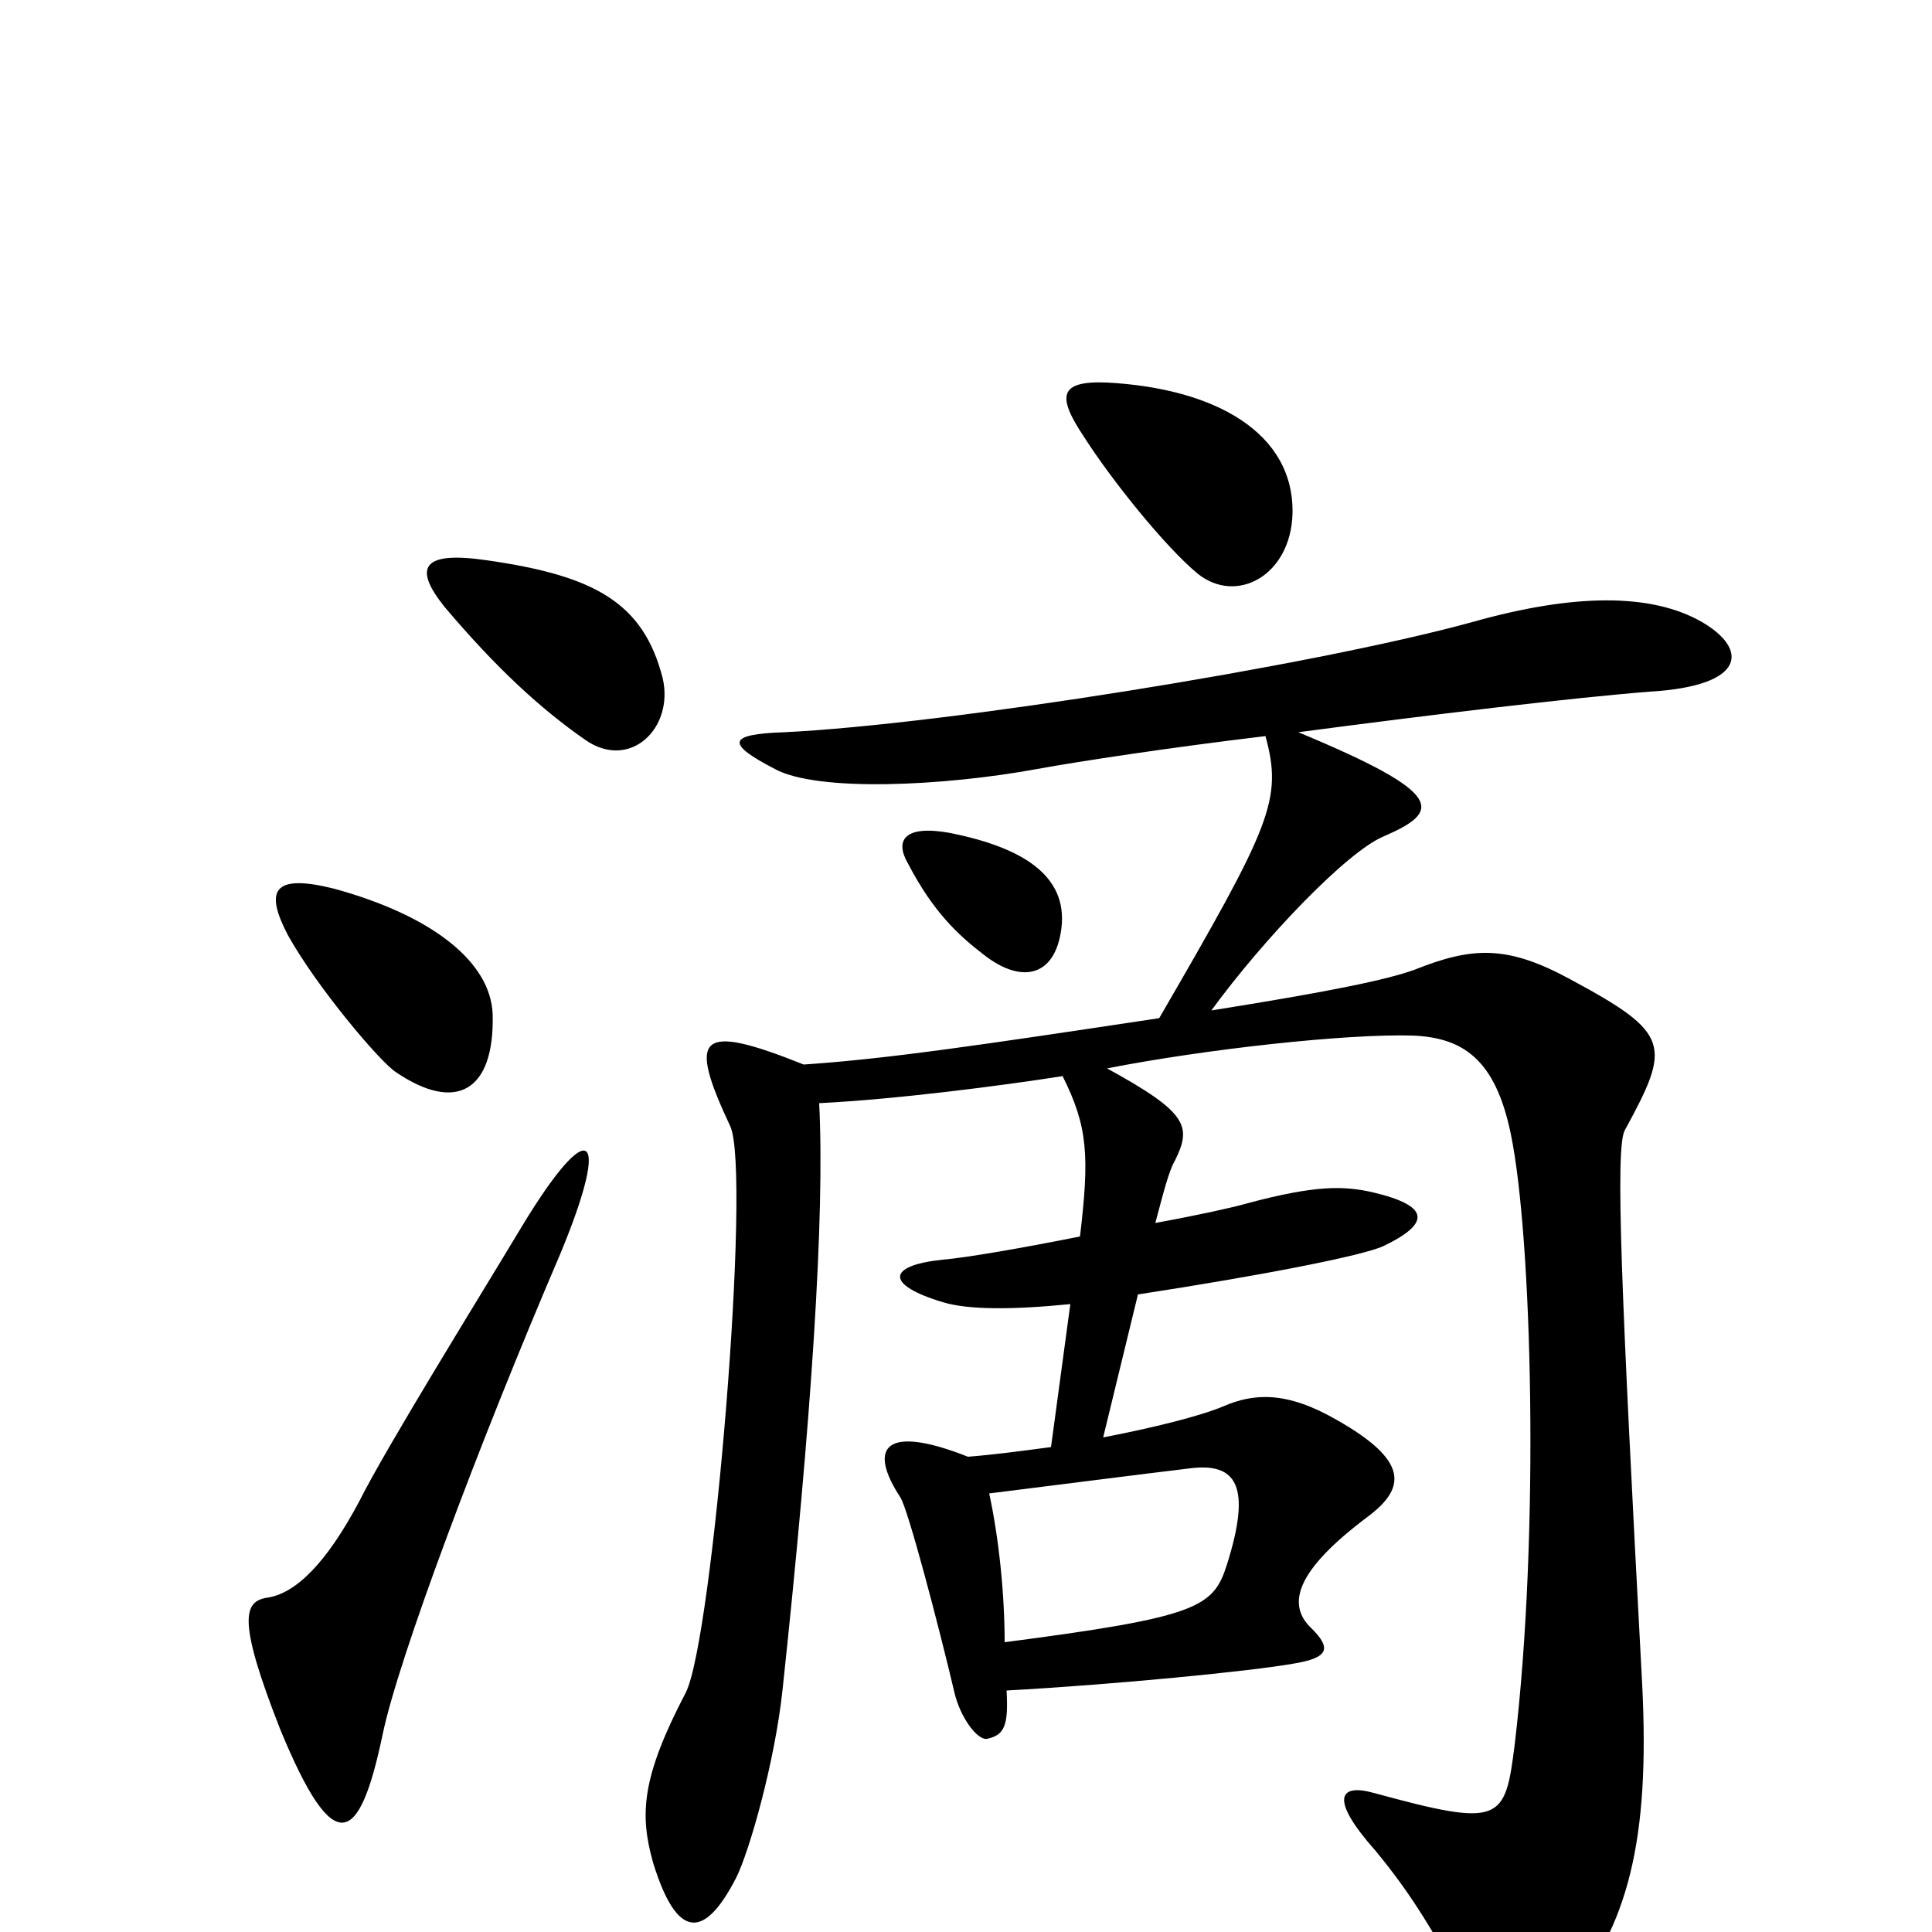 <svg xmlns="http://www.w3.org/2000/svg" viewBox="0 -1000 1000 1000">
	<path fill="#000000" d="M669 -734C670 -776 629 -799 573 -802C548 -803 547 -795 561 -774C575 -752 603 -717 620 -703C640 -687 668 -702 669 -734ZM343 -649C333 -688 308 -702 252 -710C218 -715 214 -706 230 -686C257 -654 280 -633 303 -617C326 -601 349 -623 343 -649ZM549 -517C554 -545 532 -561 491 -569C468 -573 463 -565 470 -553C483 -528 496 -516 509 -506C528 -491 545 -494 549 -517ZM255 -475C254 -502 224 -526 173 -540C141 -548 137 -539 149 -516C164 -489 197 -450 205 -445C236 -424 256 -435 255 -475ZM881 -678C855 -693 815 -693 762 -678C678 -655 489 -625 406 -621C376 -620 376 -615 401 -602C423 -590 488 -593 537 -602C559 -606 605 -613 655 -619C664 -586 658 -573 600 -473C507 -459 460 -452 416 -449C361 -471 356 -464 378 -417C389 -393 369 -152 355 -124C332 -80 331 -61 338 -36C350 3 364 5 381 -28C388 -42 401 -88 405 -125C420 -265 427 -371 424 -429C464 -431 518 -438 550 -443C563 -417 564 -402 559 -360C529 -354 500 -349 488 -348C459 -345 458 -335 488 -326C501 -322 524 -322 554 -325L544 -251C529 -249 514 -247 501 -246C458 -263 449 -251 466 -225C470 -219 486 -158 494 -124C497 -111 506 -99 511 -100C520 -102 522 -107 521 -125C576 -128 648 -135 670 -139C688 -142 689 -147 679 -157C665 -170 672 -188 708 -215C728 -230 729 -244 692 -265C666 -280 649 -279 633 -272C621 -267 597 -261 571 -256L589 -330C654 -340 705 -350 716 -355C741 -367 740 -376 710 -383C696 -386 682 -387 645 -377C638 -375 620 -371 598 -367C602 -382 605 -394 608 -399C617 -417 615 -424 573 -447C624 -457 697 -465 731 -464C757 -463 774 -452 782 -413C793 -360 797 -206 784 -97C779 -57 777 -54 711 -72C693 -77 688 -69 712 -42C731 -19 743 1 762 37C772 58 786 63 810 36C843 -3 854 -48 850 -128C839 -334 836 -406 841 -415C865 -459 865 -465 813 -493C780 -511 762 -510 732 -498C718 -493 690 -487 627 -477C654 -514 697 -559 716 -567C746 -580 749 -589 672 -621C740 -630 815 -639 854 -642C904 -645 905 -664 881 -678ZM290 -351C317 -416 305 -423 270 -365C249 -330 200 -251 186 -223C169 -191 153 -175 138 -173C126 -171 123 -161 145 -105C173 -37 186 -45 198 -102C206 -141 248 -253 290 -351ZM635 -190C628 -168 620 -163 520 -150C520 -175 517 -204 512 -227C544 -231 591 -237 616 -240C640 -243 648 -231 635 -190Z"/>
</svg>